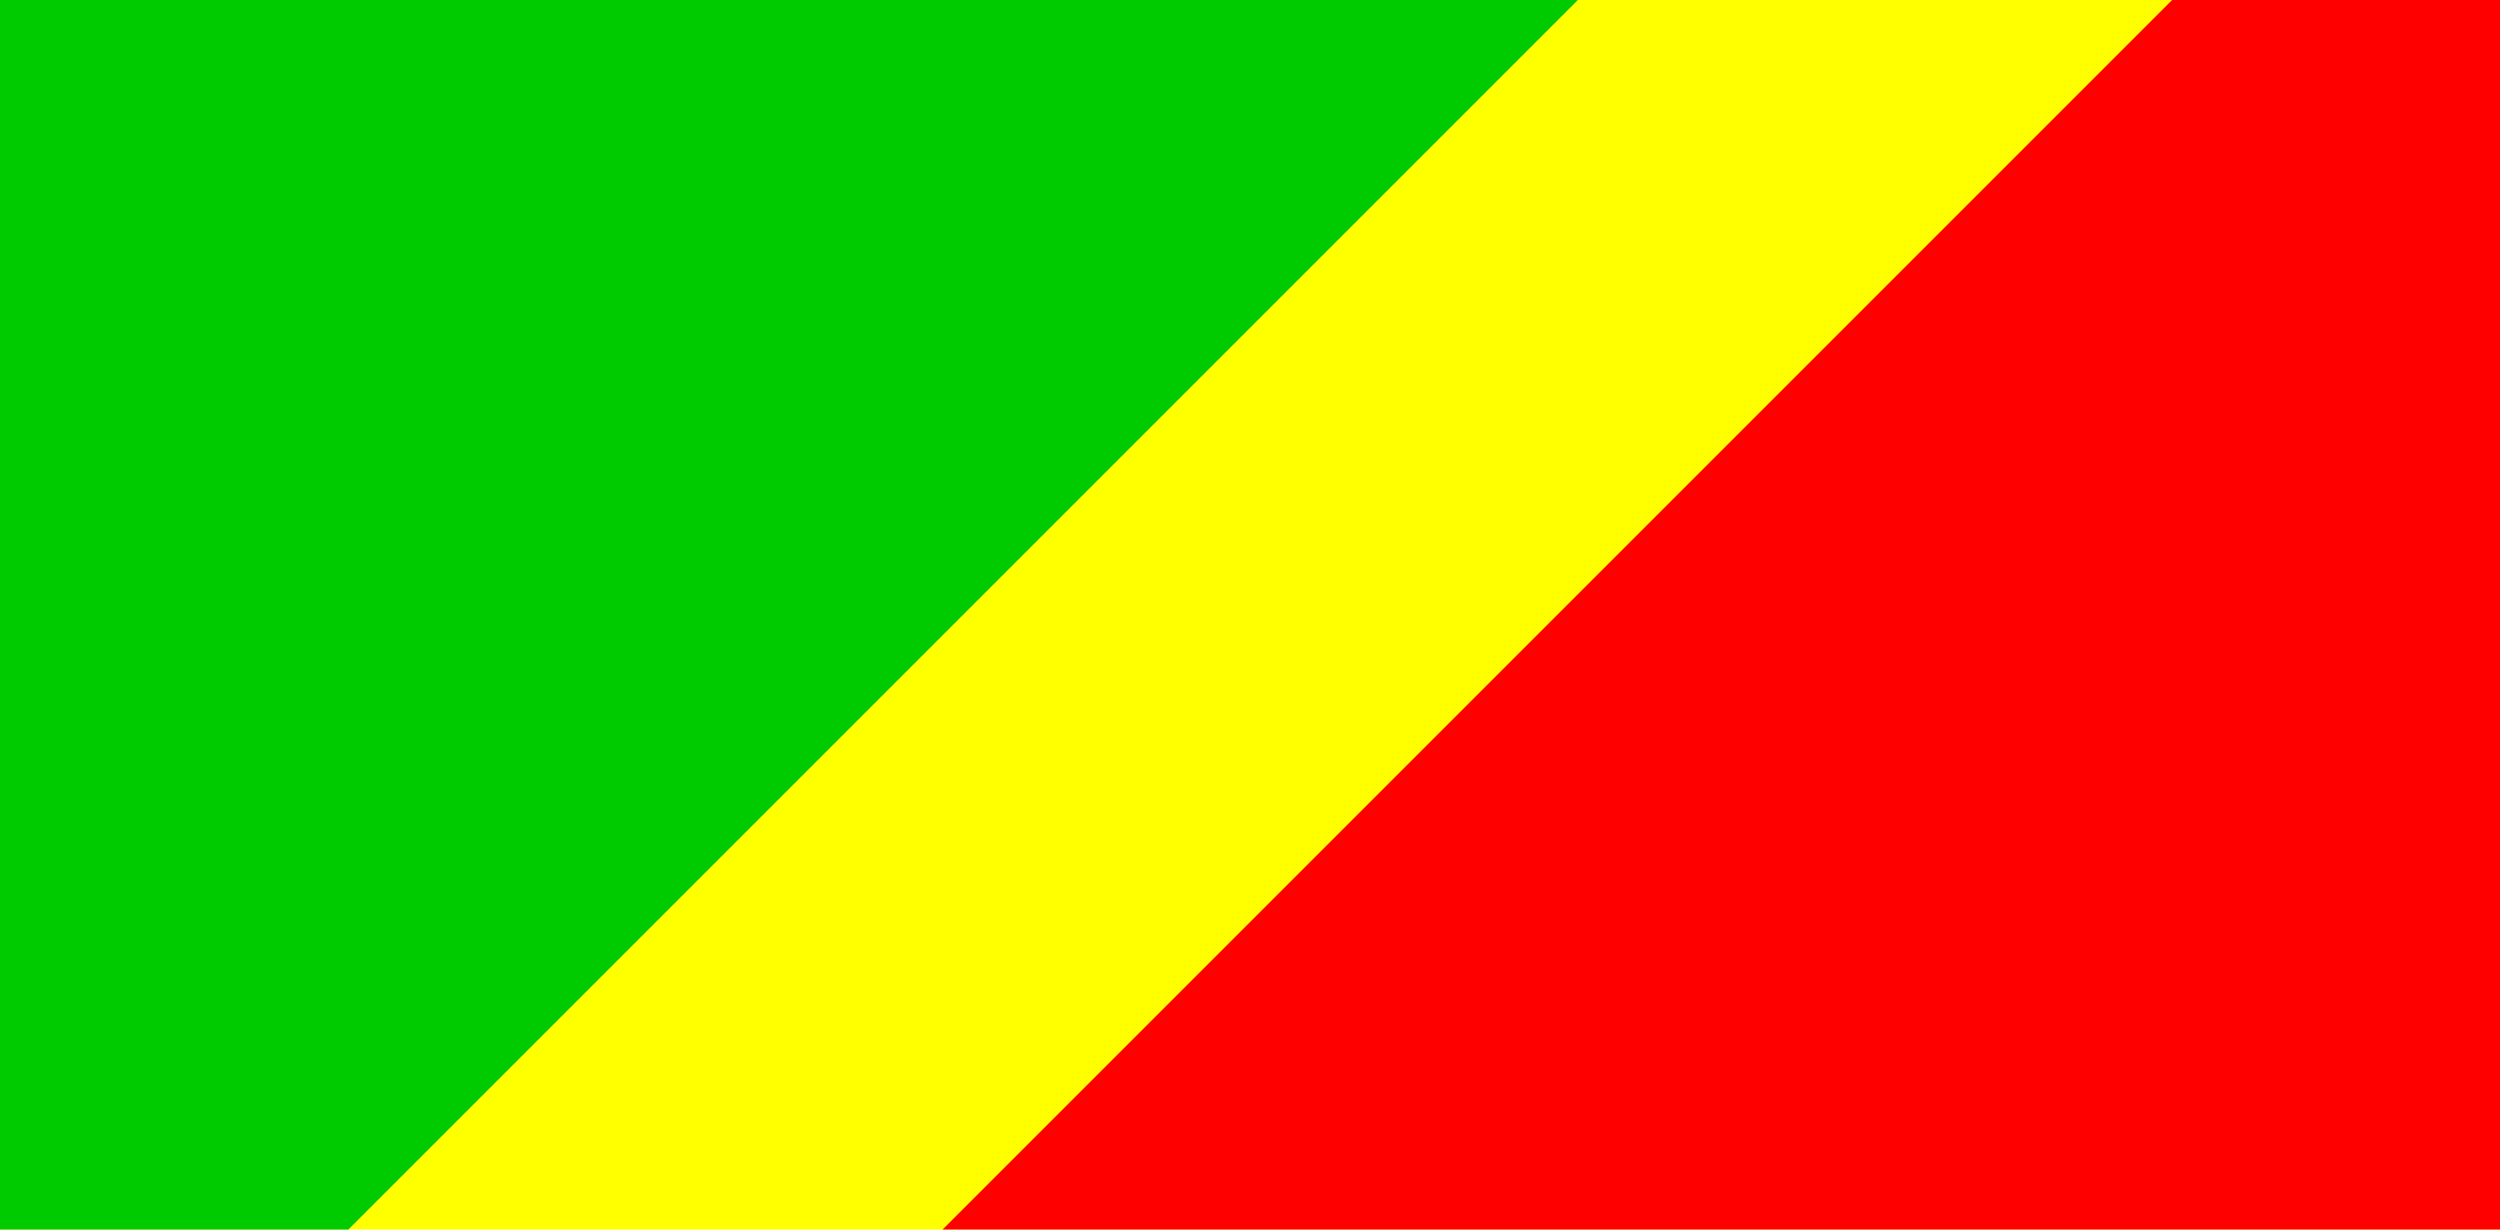 <?xml version="1.0" encoding="UTF-8" standalone="no"?>
<svg width="122px" height="60px" viewBox="0 0 122 60" version="1.1" xmlns="http://www.w3.org/2000/svg" xmlns:xlink="http://www.w3.org/1999/xlink">
    <!-- Generator: Sketch 3.8.2 (29753) - http://www.bohemiancoding.com/sketch -->
    <title>cg</title>
    <desc>Created with Sketch.</desc>
    <defs></defs>
    <g id="Page-1" stroke="none" stroke-width="1" fill="none" fill-rule="evenodd">
        <g id="cg">
            <g>
                <rect id="Rectangle-45" fill="#FFFF00" x="0" y="0" width="122" height="60"></rect>
                <polygon id="Rectangle-45-Copy" fill="#00CA00" points="0 60 0 0 77 0 17 60"></polygon>
                <polygon id="Rectangle-45-Copy-2" fill="#FF0000" points="106 0 122 0 122 60 46 60"></polygon>
            </g>
        </g>
    </g>
</svg>